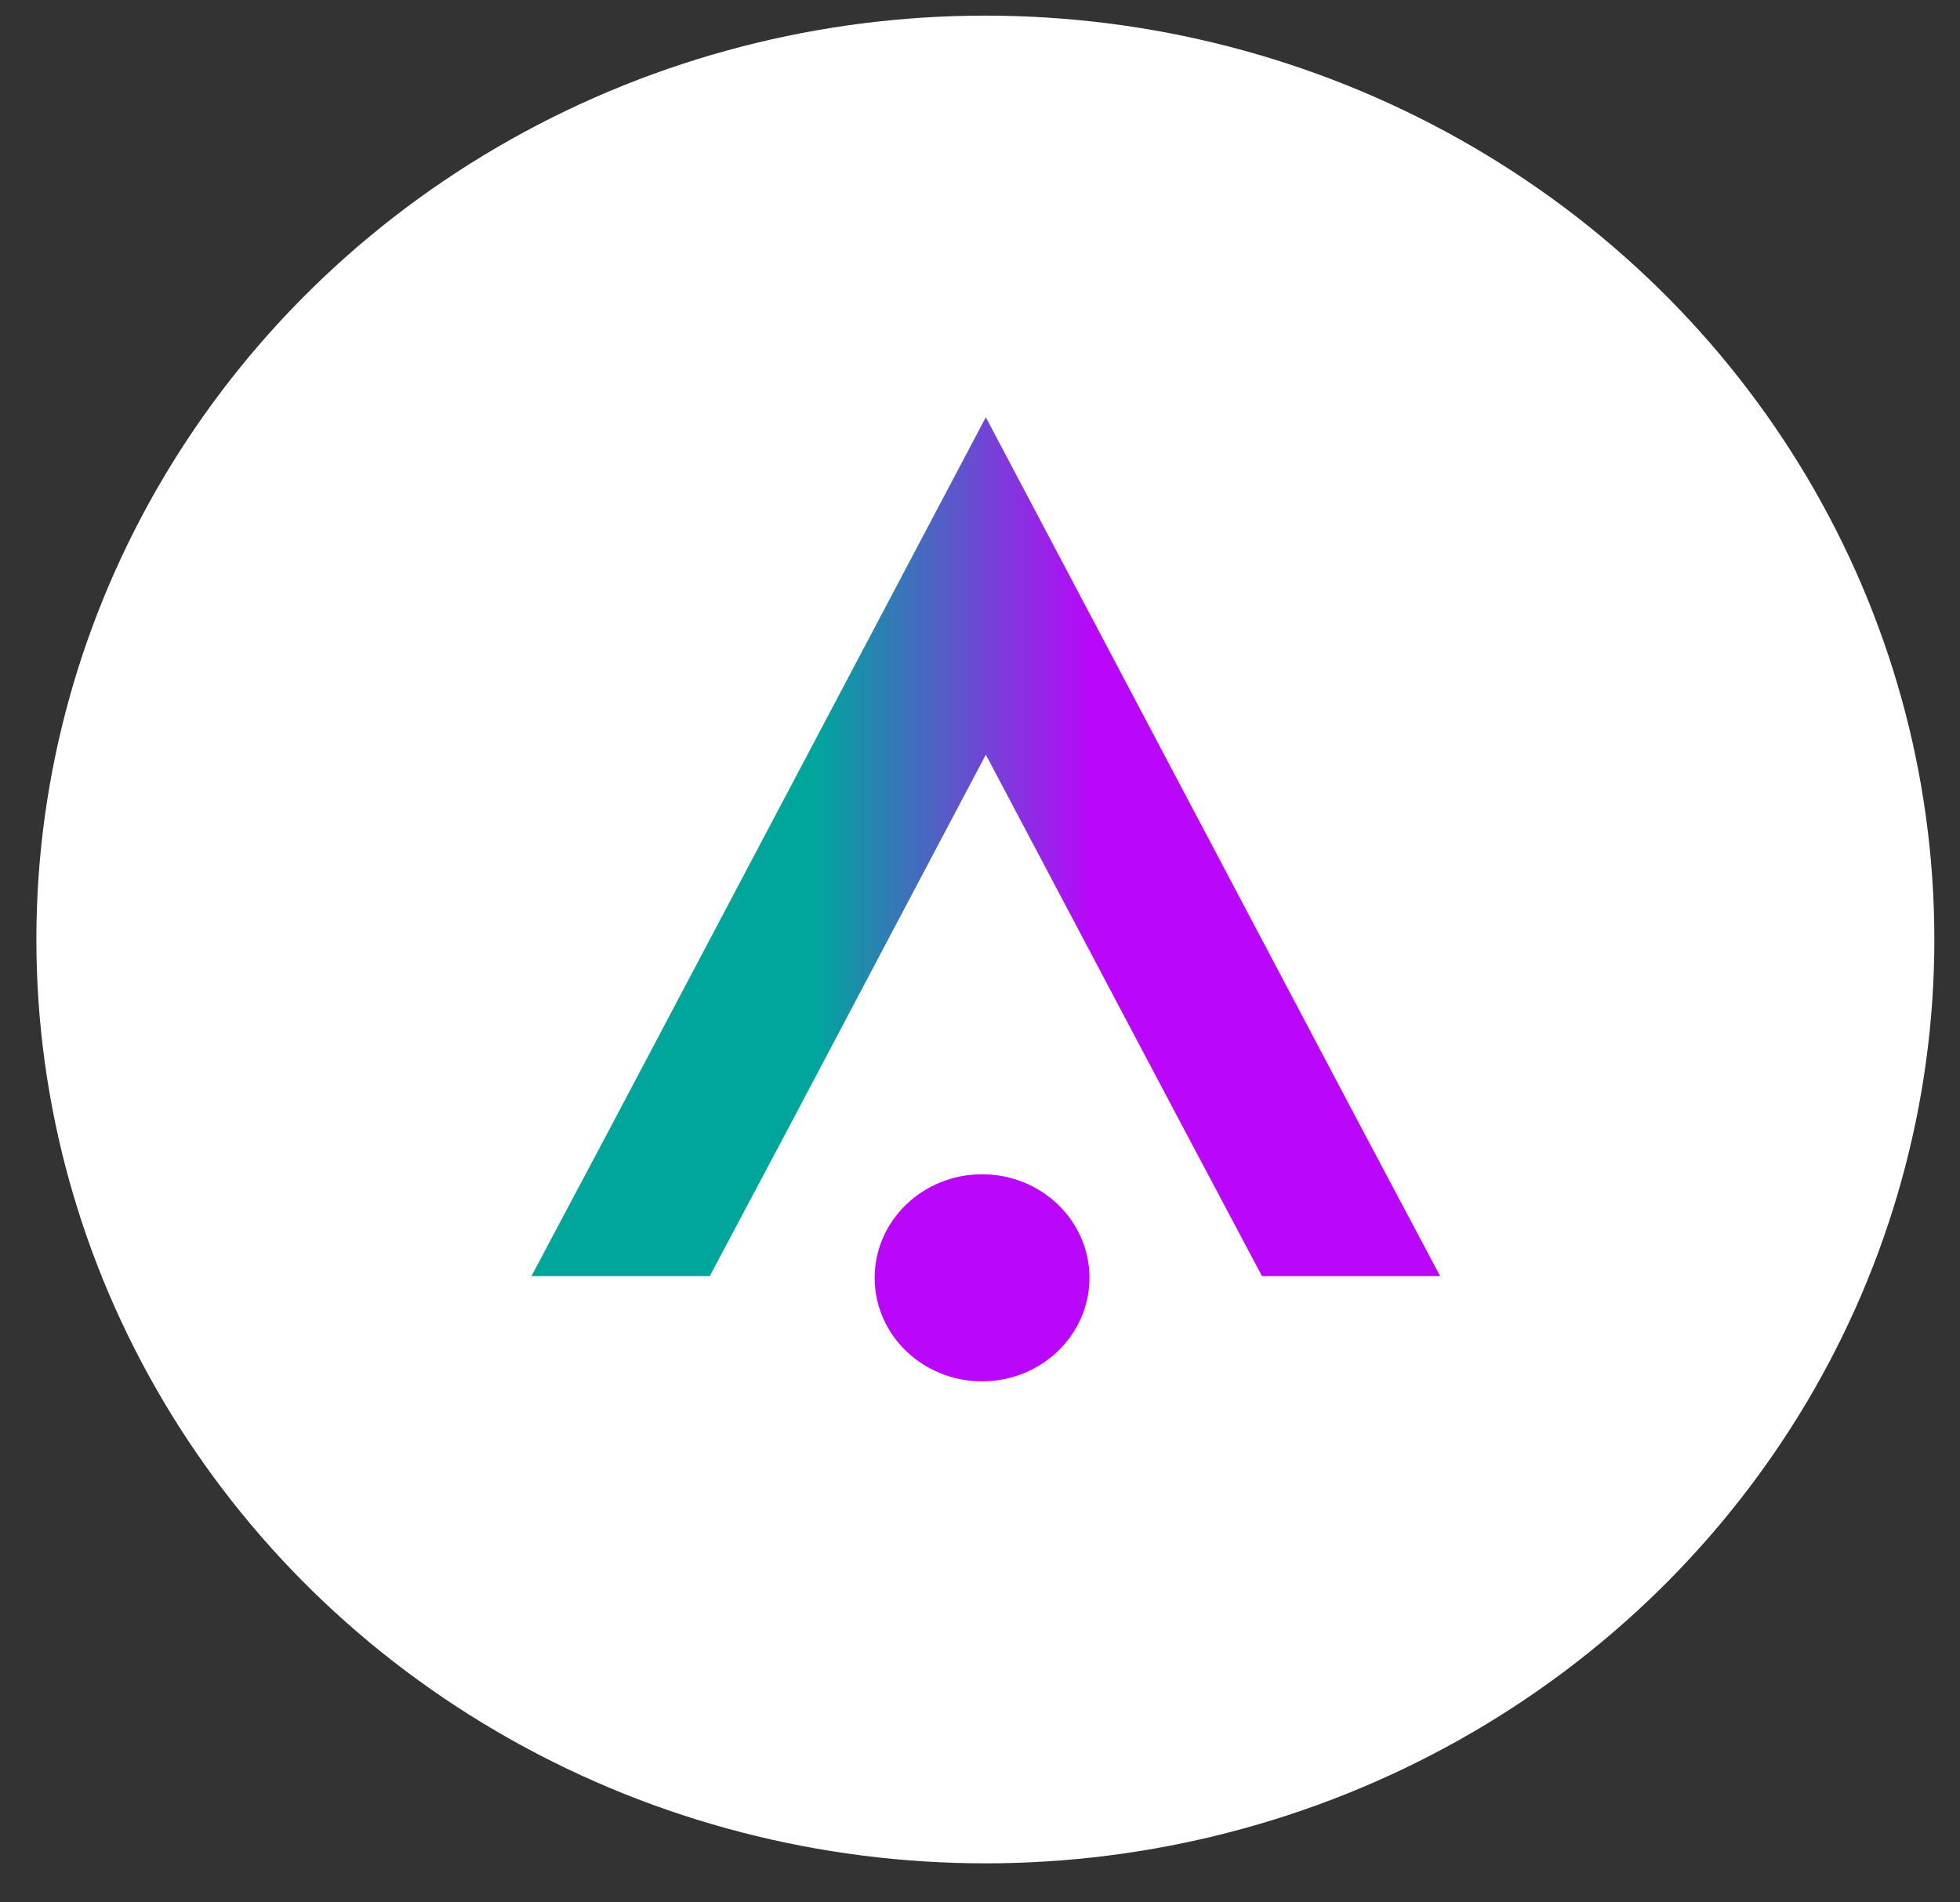 <svg width="34" height="33" viewBox="0 0 34 33" fill="none" xmlns="http://www.w3.org/2000/svg">
<rect x="0" y="0" width="34" height="33" fill="#333333" stroke="none"/>
<ellipse cx="17.093" cy="16.297" rx="16.462" ry="16.026" fill="white"/>
<path d="M24.982 22.137H21.892L20.48 19.477L17.101 13.091L13.725 19.477L12.312 22.137H9.219L10.632 19.477L17.101 7.238L23.57 19.477L24.982 22.137Z" fill="url(#paint0_linear)"/>
<path d="M17.036 23.962C18.065 23.962 18.899 23.158 18.899 22.166C18.899 21.174 18.065 20.37 17.036 20.37C16.007 20.37 15.173 21.174 15.173 22.166C15.173 23.158 16.007 23.962 17.036 23.962Z" fill="#BA06FB"/>
<defs>
<linearGradient id="paint0_linear" x1="14.167" y1="14.688" x2="19.906" y2="14.688" gradientUnits="userSpaceOnUse">
<stop stop-color="#00A69C"/>
<stop offset="0.838" stop-color="#BA06FB"/>
</linearGradient>
</defs>
</svg>
